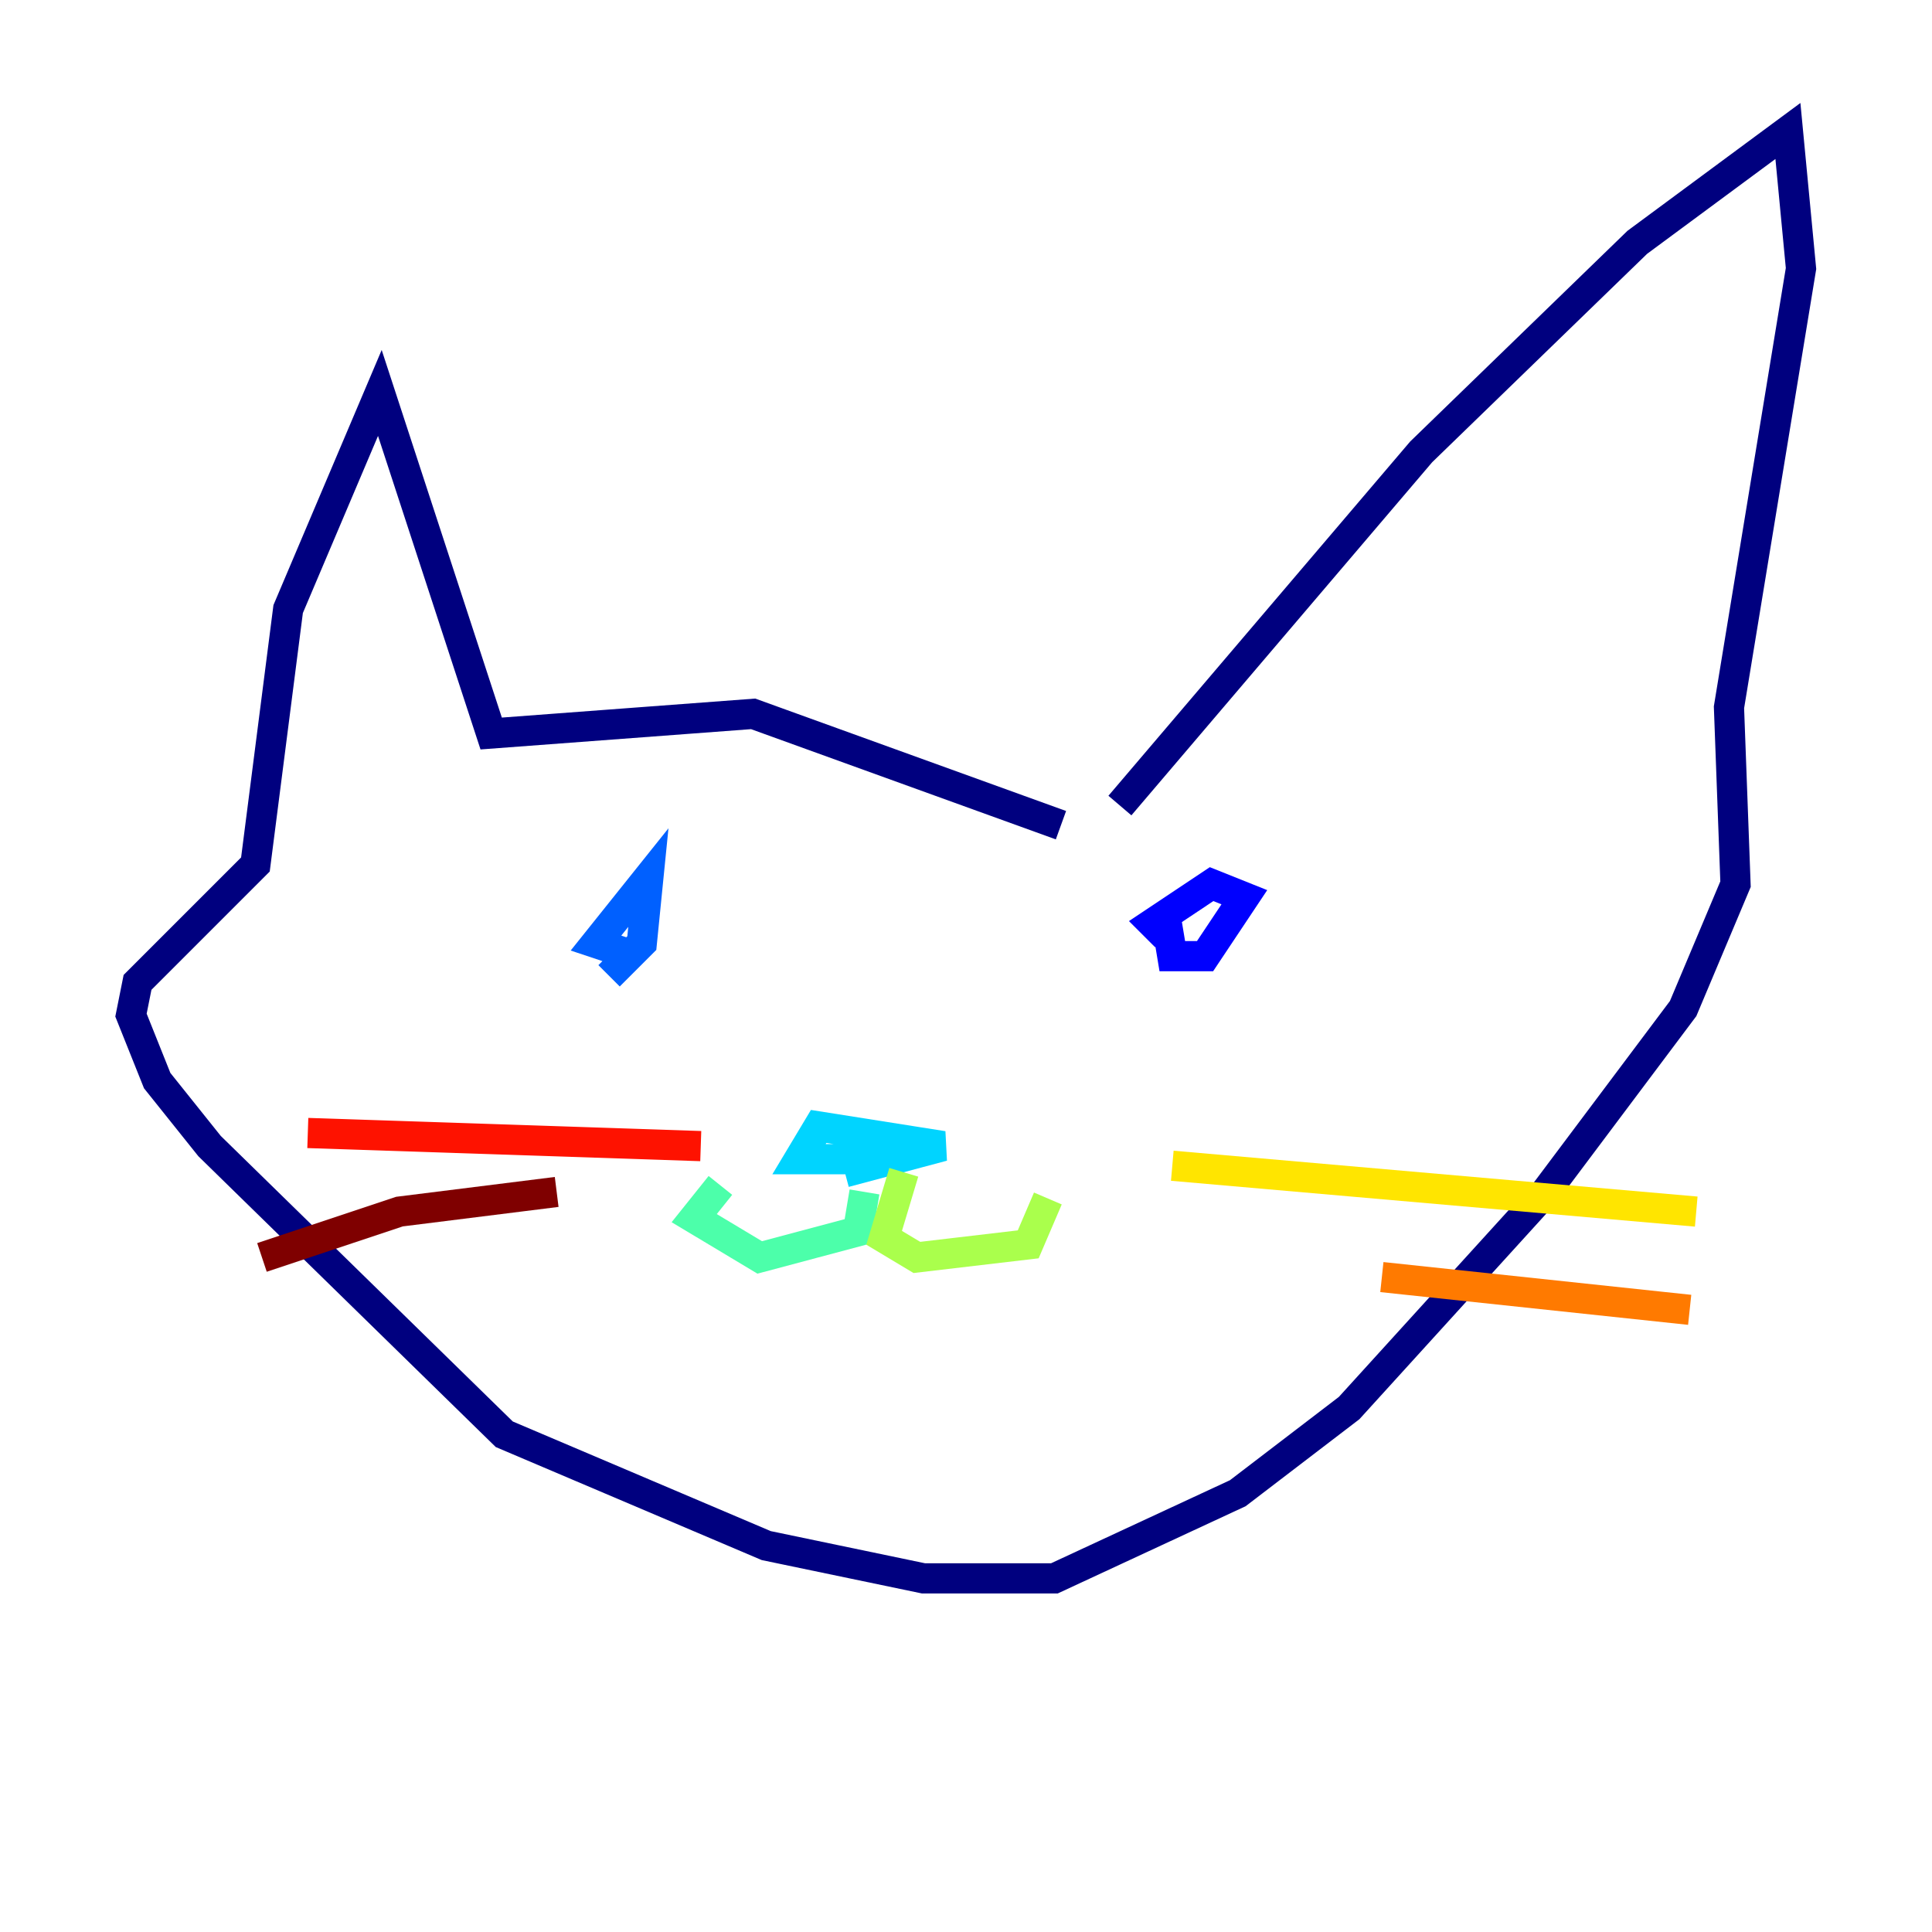 <?xml version="1.0" encoding="utf-8" ?>
<svg baseProfile="tiny" height="128" version="1.2" viewBox="0,0,128,128" width="128" xmlns="http://www.w3.org/2000/svg" xmlns:ev="http://www.w3.org/2001/xml-events" xmlns:xlink="http://www.w3.org/1999/xlink"><defs /><polyline fill="none" points="74.197,53.37 94.156,29.939 108.475,16.054 118.454,8.678 119.322,17.79 114.549,46.861 114.983,58.576 111.512,66.82 102.4,78.969 89.383,93.288 82.007,98.929 69.858,104.57 61.18,104.57 50.766,102.4 33.41,95.024 13.885,75.932 10.414,71.593 8.678,67.254 9.112,65.085 16.922,57.275 19.091,40.352 25.166,26.034 32.542,48.597 49.898,47.295 70.291,54.671" stroke="#00007f" stroke-width="2" /><polyline fill="none" points="77.234,60.746 77.668,63.349 79.837,63.349 82.441,59.444 80.271,58.576 76.366,61.18 77.234,62.047" stroke="#0000fe" stroke-width="2" /><polyline fill="none" points="40.352,64.651 42.522,62.481 42.956,58.142 39.485,62.481 42.088,63.349" stroke="#0060ff" stroke-width="2" /><polyline fill="none" points="55.973,77.668 62.481,75.932 54.237,74.63 52.936,76.8 59.01,76.8 60.746,75.498" stroke="#00d4ff" stroke-width="2" /><polyline fill="none" points="57.275,78.969 56.841,81.573 50.332,83.308 45.993,80.705 47.729,78.536" stroke="#4cffaa" stroke-width="2" /><polyline fill="none" points="59.878,77.668 58.576,82.007 60.746,83.308 68.122,82.441 69.424,79.403" stroke="#aaff4c" stroke-width="2" /><polyline fill="none" points="77.668,77.234 112.38,80.271" stroke="#ffe500" stroke-width="2" /><polyline fill="none" points="91.552,84.61 111.946,86.78" stroke="#ff7a00" stroke-width="2" /><polyline fill="none" points="46.427,75.932 20.393,75.064" stroke="#fe1200" stroke-width="2" /><polyline fill="none" points="36.881,78.969 26.468,80.271 17.356,83.308" stroke="#7f0000" stroke-width="2" /></svg>